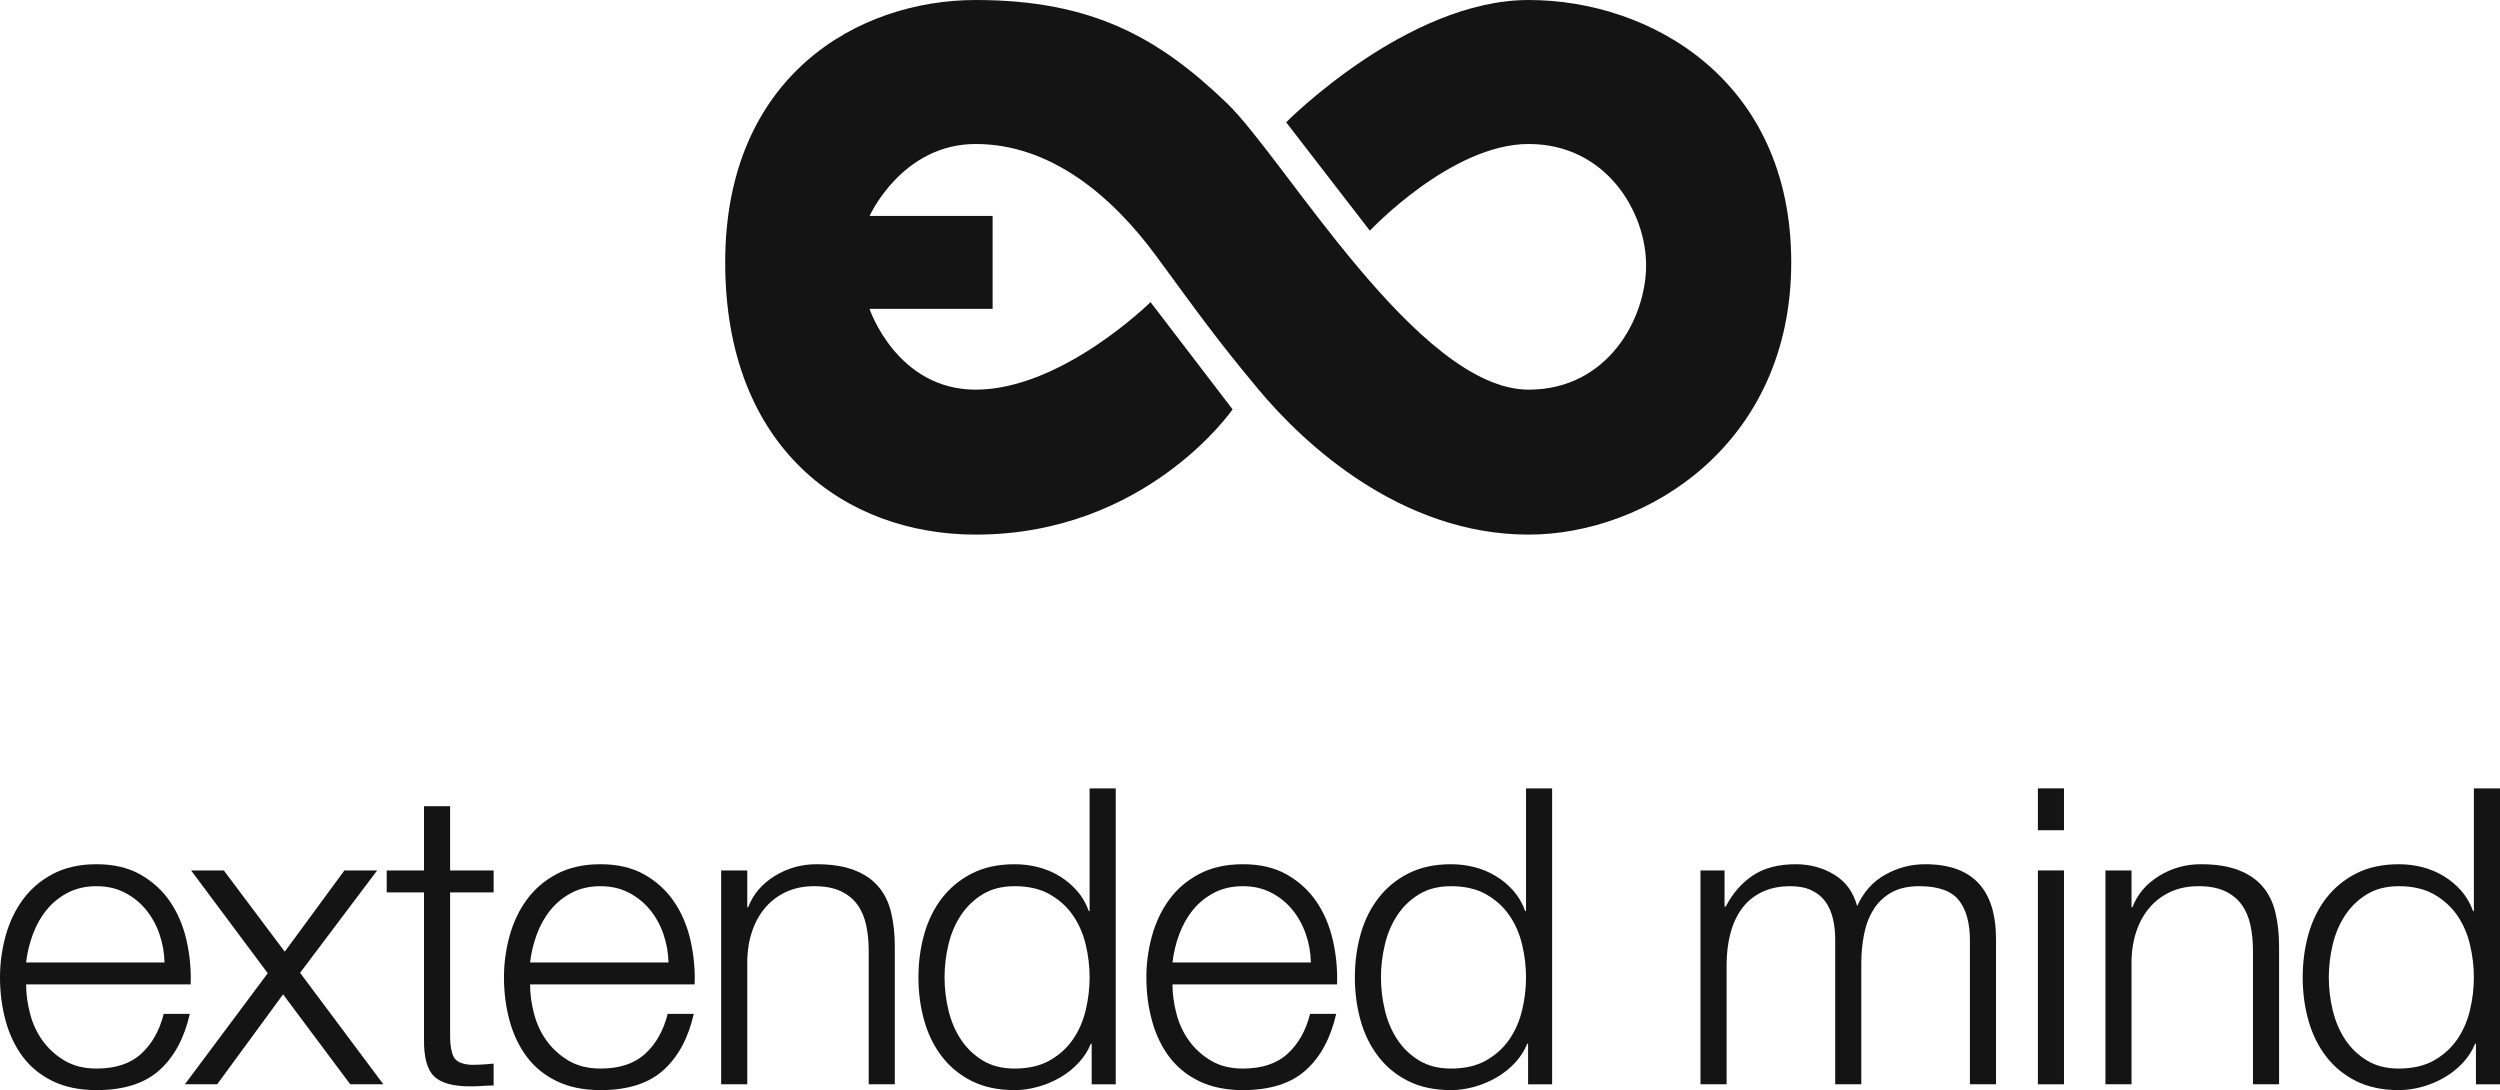 <?xml version="1.0" encoding="UTF-8" standalone="no"?>
<!-- Created with Inkscape (http://www.inkscape.org/) -->

<svg
   xmlns:dc="http://purl.org/dc/elements/1.1/"
   xmlns:cc="http://creativecommons.org/ns#"
   xmlns:rdf="http://www.w3.org/1999/02/22-rdf-syntax-ns#"
   xmlns:svg="http://www.w3.org/2000/svg"
   xmlns="http://www.w3.org/2000/svg"
   xmlns:sodipodi="http://sodipodi.sourceforge.net/DTD/sodipodi-0.dtd"
   xmlns:inkscape="http://www.inkscape.org/namespaces/inkscape"
   id="svg2985"
   version="1.1"
   inkscape:version="0.48.4 r9939"
   width="224.504"
   height="97.894"
   xml:space="preserve"
   sodipodi:docname="extmd_logo_final.svg"><defs
     id="defs2989"><clipPath
       clipPathUnits="userSpaceOnUse"
       id="clipPath2999"><path
         d="m 0,500.035 500.035,0 L 500.035,0 0,0 0,500.035 z"
         id="path3001"
         inkscape:connector-curvature="0" /></clipPath><clipPath
       clipPathUnits="userSpaceOnUse"
       id="clipPath3007"><path
         d="m -7941.62,8441.07 16383,0 0,-16383 -16383,0 0,16383 z"
         id="path3009"
         inkscape:connector-curvature="0" /></clipPath></defs><sodipodi:namedview
     pagecolor="#ffffff"
     bordercolor="#666666"
     borderopacity="1"
     objecttolerance="10"
     gridtolerance="10"
     guidetolerance="10"
     inkscape:pageopacity="0"
     inkscape:pageshadow="2"
     inkscape:window-width="956"
     inkscape:window-height="1037"
     id="namedview2987"
     showgrid="false"
     inkscape:zoom="1.36"
     inkscape:cx="112.25188"
     inkscape:cy="49.387618"
     inkscape:window-x="960"
     inkscape:window-y="20"
     inkscape:window-maximized="0"
     inkscape:current-layer="g2993"
     fit-margin-top="0"
     fit-margin-left="0"
     fit-margin-right="0"
     fit-margin-bottom="0" /><g
     id="g2993"
     inkscape:groupmode="layer"
     inkscape:label="extmd_logo_final"
     transform="matrix(1.25,0,0,-1.25,-200.27,361.028)"><g
       id="g2995"><g
         id="g2997"
         clip-path="url(#clipPath2999)"><g
           id="g3003"><g
             id="g3005" /><g
             id="g3011"><g
               clip-path="url(#clipPath3007)"
               id="g3013"><g
                 transform="translate(270.035,288.822)"
                 id="g3015"><path
                   d="m 0,0 c -8.728,0 -17.42,-8.784 -17.42,-8.784 l 6.014,-7.789 c 0,0 5.846,6.228 11.406,6.228 5.561,0 8.44,-4.874 8.44,-8.717 0,-3.782 -2.722,-8.931 -8.44,-8.931 -7.946,0 -17.532,16.6 -21.686,20.59 C -26.529,-2.75 -31.308,0 -39.723,0 -48.138,0 -57.72,-5.416 -57.72,-18.851 c 0,-13.435 8.699,-19.556 17.997,-19.556 12.267,0 18.455,8.999 18.455,8.999 l -5.894,7.704 c 0,0 -6.369,-6.289 -12.561,-6.289 -5.684,0 -7.628,5.804 -7.628,5.804 l 8.843,0 0,6.676 -8.837,0 c 0,0 2.313,5.168 7.622,5.168 5.444,0 9.856,-3.816 12.953,-8.029 3.099,-4.213 4.305,-5.939 7.374,-9.619 3.214,-3.854 10.2,-10.414 19.396,-10.414 8.421,0 18.866,6.439 18.866,19.556 C 18.866,-5.734 8.729,0 0,0"
                   style="fill:#141414;fill-opacity:1;fill-rule:nonzero;stroke:none"
                   id="path3017"
                   inkscape:connector-curvature="0" /></g><g
                 transform="translate(171.665,221.733)"
                 id="g3019"><path
                   d="M 0,0 C -0.229,0.655 -0.551,1.235 -0.968,1.741 -1.385,2.248 -1.891,2.654 -2.486,2.963 -3.082,3.27 -3.757,3.424 -4.511,3.424 -5.285,3.424 -5.97,3.27 -6.565,2.963 -7.161,2.654 -7.667,2.248 -8.084,1.741 -8.501,1.235 -8.833,0.649 -9.082,-0.015 -9.33,-0.681 -9.494,-1.36 -9.573,-2.055 l 9.945,0 C 0.352,-1.34 0.228,-0.655 0,0 m -9.29,-5.731 c 0.188,-0.726 0.492,-1.375 0.908,-1.952 0.417,-0.575 0.943,-1.051 1.578,-1.428 0.636,-0.377 1.4,-0.566 2.293,-0.566 1.37,0 2.442,0.357 3.216,1.072 0.774,0.714 1.31,1.668 1.607,2.858 l 1.876,0 C 1.791,-7.494 1.062,-8.844 0,-9.796 c -1.062,-0.953 -2.566,-1.43 -4.511,-1.43 -1.211,0 -2.258,0.214 -3.141,0.641 -0.884,0.427 -1.603,1.012 -2.159,1.757 -0.556,0.744 -0.968,1.607 -1.235,2.59 -0.268,0.982 -0.403,2.019 -0.403,3.111 0,1.013 0.135,2.005 0.403,2.978 0.267,0.972 0.679,1.841 1.235,2.605 0.556,0.764 1.275,1.38 2.159,1.847 0.883,0.466 1.93,0.699 3.141,0.699 1.231,0 2.282,-0.248 3.156,-0.744 C -0.481,3.762 0.228,3.111 0.774,2.308 1.32,1.504 1.712,0.58 1.95,-0.462 2.188,-1.504 2.288,-2.561 2.248,-3.633 l -11.821,0 c 0,-0.675 0.094,-1.375 0.283,-2.098"
                   style="fill:#141414;fill-opacity:1;fill-rule:nonzero;stroke:none"
                   id="path3021"
                   inkscape:connector-curvature="0" /></g><g
                 transform="translate(173.943,226.289)"
                 id="g3023"><path
                   d="M 0,0 2.352,0 6.729,-5.836 11.017,0 l 2.352,0 -5.538,-7.354 5.984,-8.01 -2.381,0 -4.824,6.461 -4.735,-6.461 -2.322,0 5.955,7.979 L 0,0 z"
                   style="fill:#141414;fill-opacity:1;fill-rule:nonzero;stroke:none"
                   id="path3025"
                   inkscape:connector-curvature="0" /></g><g
                 transform="translate(195.679,226.289)"
                 id="g3027"><path
                   d="m 0,0 0,-1.578 -3.126,0 0,-10.362 c 0,-0.616 0.084,-1.097 0.252,-1.444 0.169,-0.347 0.591,-0.541 1.266,-0.581 0.536,0 1.072,0.03 1.608,0.089 l 0,-1.577 c -0.278,0 -0.556,-0.01 -0.834,-0.03 -0.278,-0.02 -0.556,-0.03 -0.833,-0.03 -1.251,0 -2.125,0.242 -2.621,0.73 -0.496,0.485 -0.734,1.384 -0.714,2.694 l 0,10.511 -2.68,0 0,1.578 2.68,0 0,4.615 1.876,0 L -3.126,0 0,0 z"
                   style="fill:#141414;fill-opacity:1;fill-rule:nonzero;stroke:none"
                   id="path3029"
                   inkscape:connector-curvature="0" /></g><g
                 transform="translate(207.871,221.733)"
                 id="g3031"><path
                   d="M 0,0 C -0.229,0.655 -0.551,1.235 -0.968,1.741 -1.385,2.248 -1.891,2.654 -2.486,2.963 -3.082,3.27 -3.757,3.424 -4.511,3.424 -5.285,3.424 -5.97,3.27 -6.565,2.963 -7.161,2.654 -7.667,2.248 -8.084,1.741 -8.501,1.235 -8.833,0.649 -9.082,-0.015 -9.33,-0.681 -9.494,-1.36 -9.573,-2.055 l 9.945,0 C 0.352,-1.34 0.228,-0.655 0,0 m -9.29,-5.731 c 0.188,-0.726 0.492,-1.375 0.908,-1.952 0.417,-0.575 0.943,-1.051 1.578,-1.428 0.636,-0.377 1.4,-0.566 2.293,-0.566 1.37,0 2.442,0.357 3.216,1.072 0.774,0.714 1.31,1.668 1.607,2.858 l 1.876,0 C 1.791,-7.494 1.062,-8.844 0,-9.796 c -1.062,-0.953 -2.566,-1.43 -4.511,-1.43 -1.211,0 -2.258,0.214 -3.141,0.641 -0.884,0.427 -1.603,1.012 -2.159,1.757 -0.556,0.744 -0.968,1.607 -1.235,2.59 -0.268,0.982 -0.403,2.019 -0.403,3.111 0,1.013 0.135,2.005 0.403,2.978 0.267,0.972 0.679,1.841 1.235,2.605 0.556,0.764 1.275,1.38 2.159,1.847 0.883,0.466 1.93,0.699 3.141,0.699 1.231,0 2.282,-0.248 3.156,-0.744 C -0.481,3.762 0.228,3.111 0.774,2.308 1.32,1.504 1.712,0.58 1.95,-0.462 2.188,-1.504 2.288,-2.561 2.248,-3.633 l -11.821,0 c 0,-0.675 0.094,-1.375 0.283,-2.098"
                   style="fill:#141414;fill-opacity:1;fill-rule:nonzero;stroke:none"
                   id="path3033"
                   inkscape:connector-curvature="0" /></g><g
                 transform="translate(213.901,226.289)"
                 id="g3035"><path
                   d="m 0,0 0,-2.65 0.059,0 c 0.358,0.932 0.993,1.682 1.905,2.248 0.914,0.565 1.916,0.848 3.008,0.848 1.072,0 1.97,-0.138 2.695,-0.417 0.724,-0.278 1.305,-0.67 1.742,-1.175 0.436,-0.506 0.745,-1.127 0.923,-1.862 0.178,-0.734 0.267,-1.558 0.267,-2.471 l 0,-9.885 -1.875,0 0,9.588 c 0,0.655 -0.059,1.265 -0.179,1.831 -0.119,0.565 -0.327,1.056 -0.626,1.473 -0.296,0.417 -0.699,0.744 -1.205,0.983 -0.506,0.238 -1.136,0.357 -1.89,0.357 -0.755,0 -1.425,-0.134 -2.01,-0.401 C 2.228,-1.802 1.732,-2.169 1.325,-2.636 0.917,-3.102 0.6,-3.658 0.372,-4.303 0.144,-4.948 0.02,-5.647 0,-6.402 l 0,-8.962 -1.876,0 L -1.876,0 0,0 z"
                   style="fill:#141414;fill-opacity:1;fill-rule:nonzero;stroke:none"
                   id="path3037"
                   inkscape:connector-curvature="0" /></g><g
                 transform="translate(228.356,216.239)"
                 id="g3039"><path
                   d="m 0,0 c 0.189,-0.784 0.486,-1.483 0.895,-2.099 0.406,-0.615 0.927,-1.116 1.562,-1.504 0.635,-0.386 1.399,-0.58 2.293,-0.58 0.992,0 1.831,0.194 2.516,0.58 0.685,0.388 1.24,0.889 1.668,1.504 0.425,0.616 0.734,1.315 0.922,2.099 0.189,0.784 0.283,1.573 0.283,2.367 0,0.794 -0.094,1.583 -0.283,2.367 C 9.668,5.519 9.359,6.219 8.934,6.834 8.506,7.449 7.951,7.95 7.266,8.338 6.581,8.725 5.742,8.918 4.75,8.918 3.856,8.918 3.092,8.725 2.457,8.338 1.822,7.95 1.301,7.449 0.895,6.834 0.486,6.219 0.189,5.519 0,4.734 -0.188,3.95 -0.282,3.161 -0.282,2.367 -0.282,1.573 -0.188,0.784 0,0 m 10.288,-5.314 0,2.918 -0.059,0 C 10.029,-2.893 9.737,-3.35 9.35,-3.767 8.963,-4.183 8.521,-4.535 8.025,-4.823 7.529,-5.111 6.998,-5.334 6.432,-5.493 5.866,-5.651 5.305,-5.731 4.75,-5.731 c -1.172,0 -2.188,0.213 -3.053,0.64 -0.863,0.427 -1.582,1.012 -2.158,1.757 -0.576,0.744 -1.002,1.607 -1.28,2.59 -0.279,0.982 -0.417,2.019 -0.417,3.111 0,1.092 0.138,2.129 0.417,3.112 0.278,0.983 0.704,1.846 1.28,2.59 0.576,0.744 1.295,1.335 2.158,1.772 0.865,0.436 1.881,0.655 3.053,0.655 0.575,0 1.136,-0.069 1.682,-0.208 C 6.979,10.148 7.489,9.936 7.965,9.647 8.441,9.359 8.863,9.008 9.23,8.591 9.598,8.174 9.881,7.687 10.08,7.132 l 0.059,0 0,8.813 1.877,0 0,-21.259 -1.728,0 z"
                   style="fill:#141414;fill-opacity:1;fill-rule:nonzero;stroke:none"
                   id="path3041"
                   inkscape:connector-curvature="0" /></g><g
                 transform="translate(254.022,221.733)"
                 id="g3043"><path
                   d="M 0,0 C -0.229,0.655 -0.551,1.235 -0.969,1.741 -1.385,2.248 -1.891,2.654 -2.486,2.963 -3.082,3.27 -3.756,3.424 -4.51,3.424 -5.286,3.424 -5.969,3.27 -6.565,2.963 -7.161,2.654 -7.667,2.248 -8.084,1.741 -8.5,1.235 -8.833,0.649 -9.082,-0.015 -9.331,-0.681 -9.494,-1.36 -9.573,-2.055 l 9.944,0 C 0.352,-1.34 0.229,-0.655 0,0 m -9.29,-5.731 c 0.188,-0.726 0.492,-1.375 0.909,-1.952 0.416,-0.575 0.942,-1.051 1.578,-1.428 0.635,-0.377 1.398,-0.566 2.293,-0.566 1.369,0 2.44,0.357 3.215,1.072 0.774,0.714 1.311,1.668 1.607,2.858 l 1.876,0 C 1.791,-7.494 1.061,-8.844 0,-9.796 c -1.062,-0.953 -2.566,-1.43 -4.51,-1.43 -1.212,0 -2.259,0.214 -3.143,0.641 -0.883,0.427 -1.602,1.012 -2.158,1.757 -0.556,0.744 -0.968,1.607 -1.235,2.59 -0.269,0.982 -0.403,2.019 -0.403,3.111 0,1.013 0.134,2.005 0.403,2.978 0.267,0.972 0.679,1.841 1.235,2.605 0.556,0.764 1.275,1.38 2.158,1.847 0.884,0.466 1.931,0.699 3.143,0.699 1.231,0 2.281,-0.248 3.155,-0.744 C -0.482,3.762 0.229,3.111 0.773,2.308 1.32,1.504 1.711,0.58 1.949,-0.462 2.188,-1.504 2.287,-2.561 2.248,-3.633 l -11.821,0 c 0,-0.675 0.094,-1.375 0.283,-2.098"
                   style="fill:#141414;fill-opacity:1;fill-rule:nonzero;stroke:none"
                   id="path3045"
                   inkscape:connector-curvature="0" /></g><g
                 transform="translate(259.709,216.239)"
                 id="g3047"><path
                   d="m 0,0 c 0.187,-0.784 0.486,-1.483 0.893,-2.099 0.406,-0.615 0.927,-1.116 1.564,-1.504 0.635,-0.386 1.398,-0.58 2.291,-0.58 0.992,0 1.832,0.194 2.518,0.58 0.683,0.388 1.24,0.889 1.666,1.504 0.427,0.616 0.734,1.315 0.923,2.099 0.188,0.784 0.284,1.573 0.284,2.367 0,0.794 -0.096,1.583 -0.284,2.367 C 9.666,5.519 9.359,6.219 8.932,6.834 8.506,7.449 7.949,7.95 7.266,8.338 6.58,8.725 5.74,8.918 4.748,8.918 3.855,8.918 3.092,8.725 2.457,8.338 1.82,7.95 1.299,7.449 0.893,6.834 0.486,6.219 0.187,5.519 0,4.734 -0.189,3.95 -0.283,3.161 -0.283,2.367 -0.283,1.573 -0.189,0.784 0,0 m 10.287,-5.314 0,2.918 -0.06,0 C 10.029,-2.893 9.736,-3.35 9.35,-3.767 8.963,-4.183 8.52,-4.535 8.023,-4.823 7.527,-5.111 6.996,-5.334 6.432,-5.493 5.865,-5.651 5.305,-5.731 4.748,-5.731 c -1.17,0 -2.187,0.213 -3.051,0.64 -0.863,0.427 -1.584,1.012 -2.158,1.757 -0.576,0.744 -1.004,1.607 -1.281,2.59 -0.278,0.982 -0.416,2.019 -0.416,3.111 0,1.092 0.138,2.129 0.416,3.112 0.277,0.983 0.705,1.846 1.281,2.59 0.574,0.744 1.295,1.335 2.158,1.772 0.864,0.436 1.881,0.655 3.051,0.655 0.576,0 1.137,-0.069 1.684,-0.208 C 6.977,10.148 7.488,9.936 7.965,9.647 8.441,9.359 8.863,9.008 9.23,8.591 9.598,8.174 9.881,7.687 10.078,7.132 l 0.061,0 0,8.813 1.875,0 0,-21.259 -1.727,0 z"
                   style="fill:#141414;fill-opacity:1;fill-rule:nonzero;stroke:none"
                   id="path3049"
                   inkscape:connector-curvature="0" /></g><g
                 transform="translate(284.11,226.289)"
                 id="g3051"><path
                   d="m 0,0 0,-2.591 0.088,0 c 0.496,0.953 1.146,1.697 1.951,2.234 0.805,0.536 1.83,0.803 3.082,0.803 1.012,0 1.93,-0.248 2.754,-0.744 0.824,-0.496 1.375,-1.251 1.652,-2.263 0.457,1.012 1.131,1.767 2.026,2.263 0.892,0.496 1.845,0.744 2.857,0.744 3.395,0 5.092,-1.797 5.092,-5.389 l 0,-10.421 -1.875,0 0,10.332 c 0,1.27 -0.27,2.237 -0.805,2.903 -0.535,0.665 -1.478,0.997 -2.828,0.997 -0.814,0 -1.488,-0.154 -2.025,-0.461 -0.535,-0.308 -0.963,-0.72 -1.28,-1.236 C 10.371,-3.346 10.148,-3.936 10.02,-4.601 9.889,-5.266 9.824,-5.955 9.824,-6.67 l 0,-8.694 -1.875,0 0,10.421 c 0,0.516 -0.054,1.007 -0.164,1.474 -0.109,0.466 -0.287,0.873 -0.535,1.221 -0.248,0.347 -0.58,0.62 -0.998,0.818 -0.416,0.199 -0.924,0.298 -1.518,0.298 -0.795,0 -1.484,-0.144 -2.07,-0.431 C 2.078,-1.852 1.602,-2.248 1.234,-2.755 0.867,-3.261 0.596,-3.856 0.416,-4.541 0.238,-5.226 0.148,-5.976 0.148,-6.789 l 0,-8.575 -1.877,0 L -1.729,0 0,0 z"
                   style="fill:#141414;fill-opacity:1;fill-rule:nonzero;stroke:none"
                   id="path3053"
                   inkscape:connector-curvature="0" /></g><path
                 d="m 308.495,210.925 -1.875,0 0,15.364 1.875,0 0,-15.364 z m 0,18.252 -1.875,0 0,3.008 1.875,0 0,-3.008 z"
                 style="fill:#141414;fill-opacity:1;fill-rule:nonzero;stroke:none"
                 id="path3055"
                 inkscape:connector-curvature="0" /><g
                 transform="translate(313.348,226.289)"
                 id="g3057"><path
                   d="m 0,0 0,-2.65 0.061,0 c 0.357,0.932 0.992,1.682 1.904,2.248 0.914,0.565 1.916,0.848 3.008,0.848 1.072,0 1.97,-0.138 2.695,-0.417 0.725,-0.278 1.305,-0.67 1.742,-1.175 0.436,-0.506 0.744,-1.127 0.922,-1.862 0.18,-0.734 0.268,-1.558 0.268,-2.471 l 0,-9.885 -1.875,0 0,9.588 c 0,0.655 -0.061,1.265 -0.18,1.831 -0.119,0.565 -0.326,1.056 -0.625,1.473 -0.297,0.417 -0.699,0.744 -1.205,0.983 -0.506,0.238 -1.137,0.357 -1.891,0.357 -0.756,0 -1.426,-0.134 -2.01,-0.401 C 2.229,-1.802 1.732,-2.169 1.326,-2.636 0.918,-3.102 0.6,-3.658 0.373,-4.303 0.145,-4.948 0.02,-5.647 0,-6.402 l 0,-8.962 -1.875,0 L -1.875,0 0,0 z"
                   style="fill:#141414;fill-opacity:1;fill-rule:nonzero;stroke:none"
                   id="path3059"
                   inkscape:connector-curvature="0" /></g><g
                 transform="translate(327.803,216.239)"
                 id="g3061"><path
                   d="m 0,0 c 0.189,-0.784 0.486,-1.483 0.895,-2.099 0.406,-0.615 0.927,-1.116 1.562,-1.504 0.635,-0.386 1.4,-0.58 2.293,-0.58 0.992,0 1.83,0.194 2.516,0.58 0.685,0.388 1.24,0.889 1.668,1.504 0.425,0.616 0.734,1.315 0.921,2.099 0.19,0.784 0.284,1.573 0.284,2.367 0,0.794 -0.094,1.583 -0.284,2.367 C 9.668,5.519 9.359,6.219 8.934,6.834 8.506,7.449 7.951,7.95 7.266,8.338 6.58,8.725 5.742,8.918 4.75,8.918 3.857,8.918 3.092,8.725 2.457,8.338 1.822,7.95 1.301,7.449 0.895,6.834 0.486,6.219 0.189,5.519 0,4.734 -0.187,3.95 -0.283,3.161 -0.283,2.367 -0.283,1.573 -0.187,0.784 0,0 m 10.287,-5.314 0,2.918 -0.058,0 C 10.029,-2.893 9.736,-3.35 9.35,-3.767 8.963,-4.183 8.521,-4.535 8.025,-4.823 7.529,-5.111 6.998,-5.334 6.432,-5.493 5.867,-5.651 5.305,-5.731 4.75,-5.731 c -1.172,0 -2.189,0.213 -3.053,0.64 -0.863,0.427 -1.582,1.012 -2.158,1.757 -0.576,0.744 -1.002,1.607 -1.281,2.59 -0.278,0.982 -0.416,2.019 -0.416,3.111 0,1.092 0.138,2.129 0.416,3.112 0.279,0.983 0.705,1.846 1.281,2.59 0.576,0.744 1.295,1.335 2.158,1.772 0.864,0.436 1.881,0.655 3.053,0.655 0.576,0 1.137,-0.069 1.682,-0.208 C 6.979,10.148 7.488,9.936 7.965,9.647 8.441,9.359 8.863,9.008 9.23,8.591 9.598,8.174 9.881,7.687 10.08,7.132 l 0.059,0 0,8.813 1.877,0 0,-21.259 -1.729,0 z"
                   style="fill:#141414;fill-opacity:1;fill-rule:nonzero;stroke:none"
                   id="path3063"
                   inkscape:connector-curvature="0" /></g></g></g></g></g></g></g></svg>